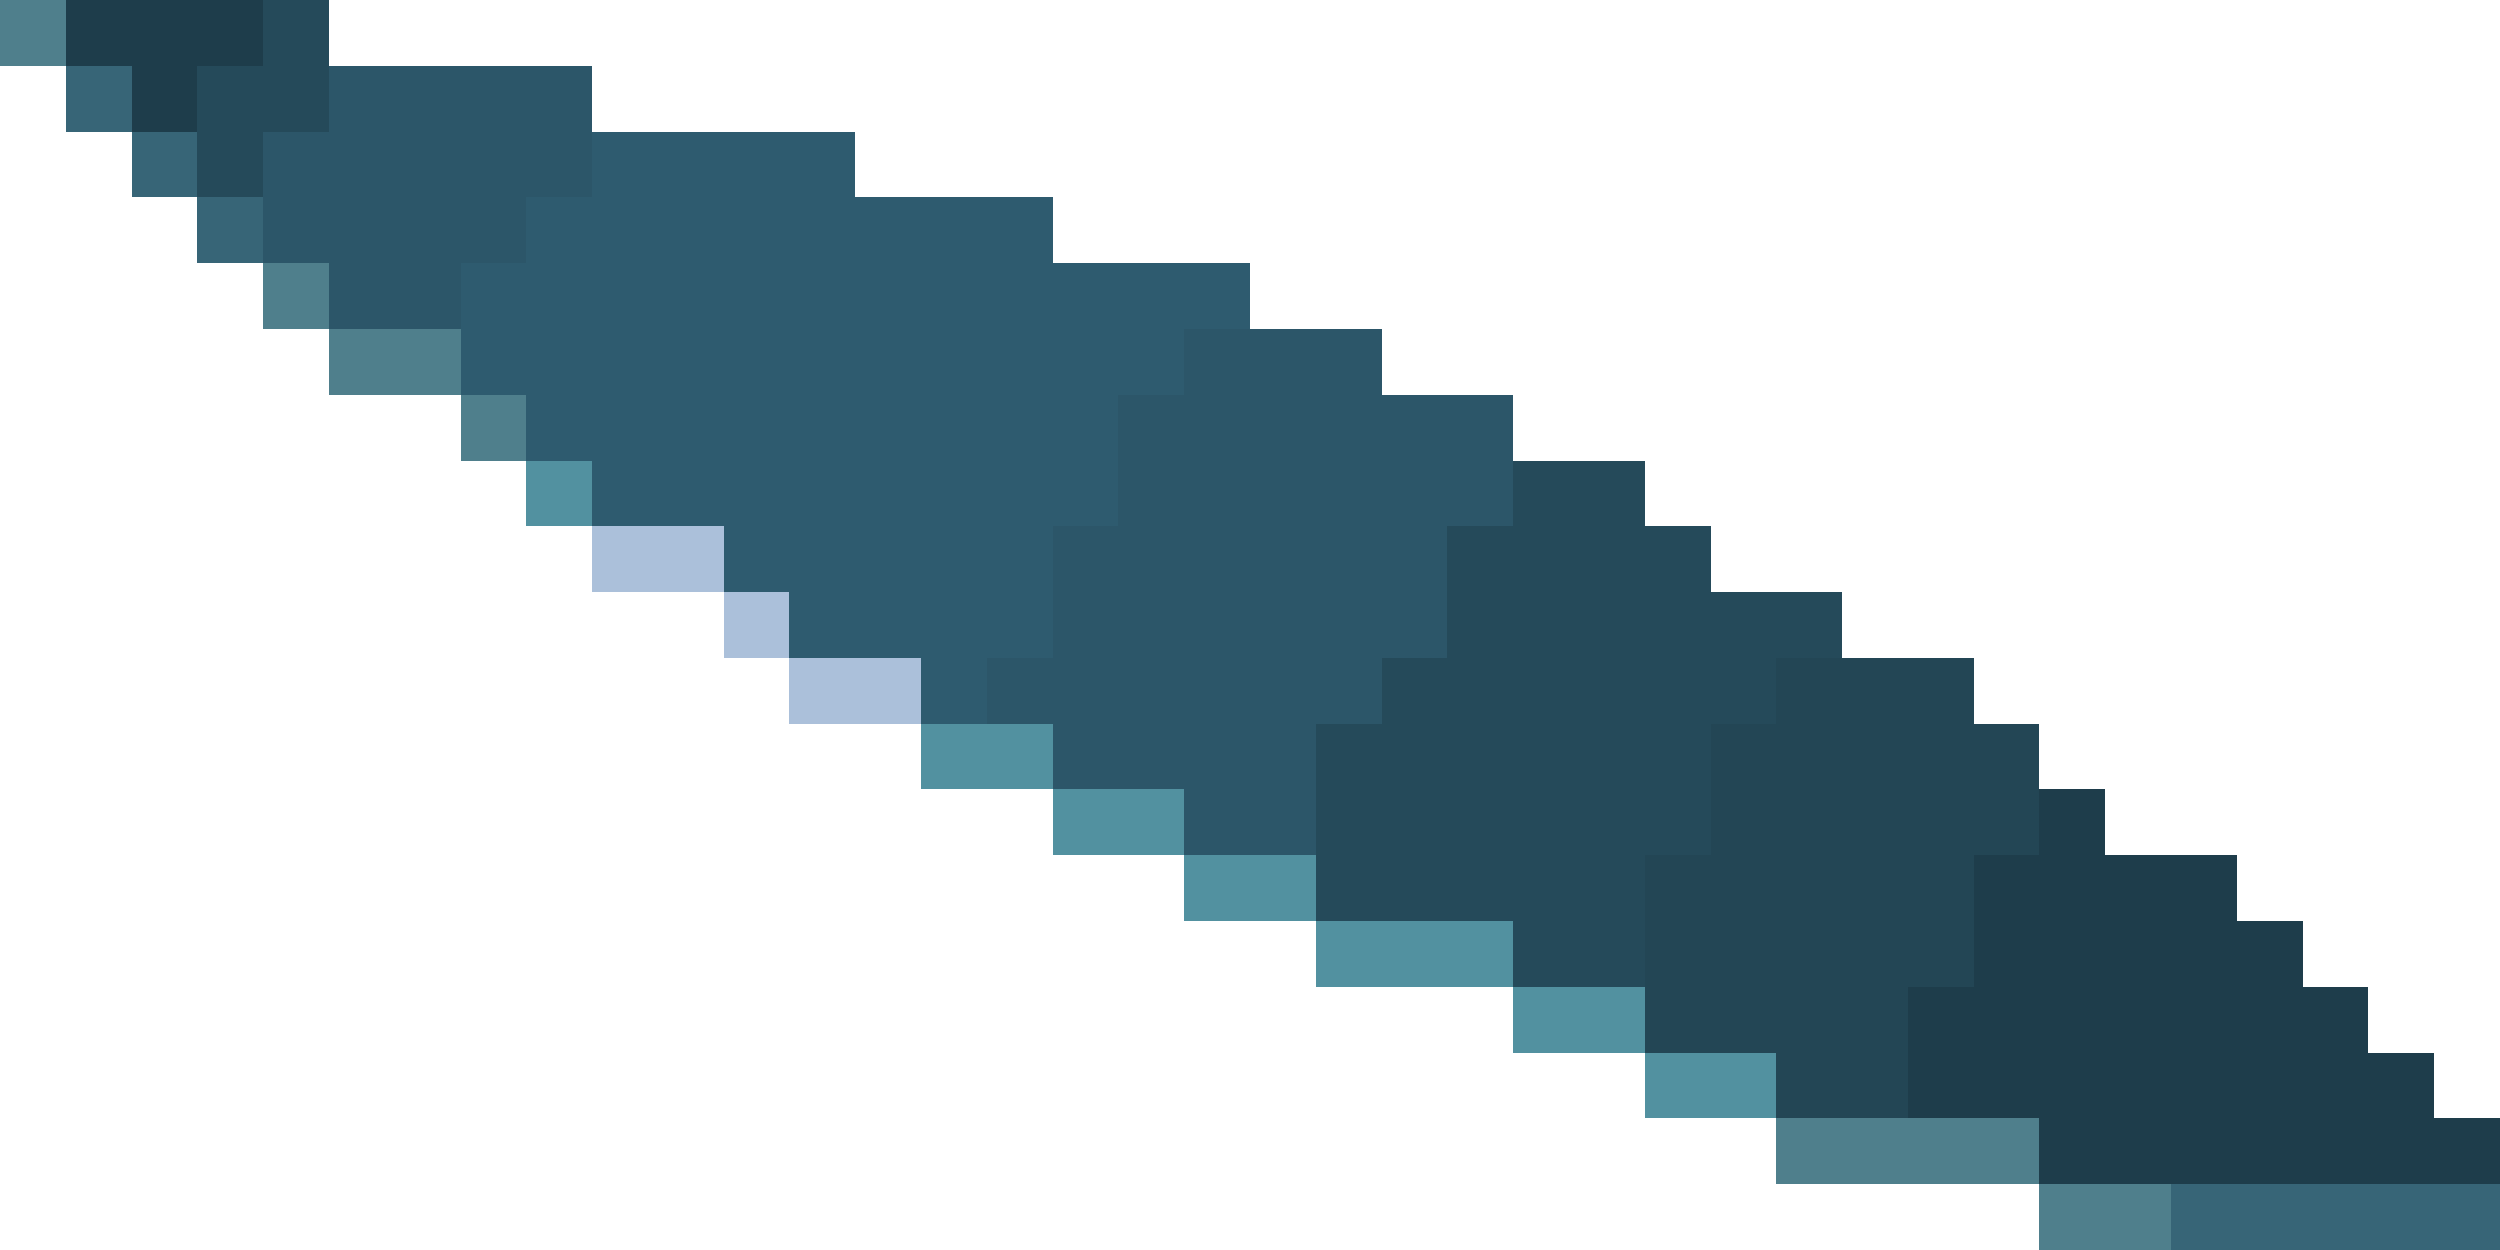 <?xml version="1.0" encoding="utf-8"?>
<!-- Generator: Adobe Illustrator 24.2.0, SVG Export Plug-In . SVG Version: 6.00 Build 0)  -->
<svg version="1.1" id="圖層_1" shape-rendering="crispEdges"
	 xmlns="http://www.w3.org/2000/svg" xmlns:xlink="http://www.w3.org/1999/xlink" x="0px" y="0px" viewBox="0 0 152 76"
	 style="enable-background:new 0 0 152 76;" xml:space="preserve">
<style type="text/css">
	.st0{fill:#4F7F8C;}
	.st1{fill:#1E3D4B;}
	.st2{fill:#254A5A;}
	.st3{fill:#376577;}
	.st4{fill:#2C5669;}
	.st5{fill:#2E5B6F;}
	.st6{fill:#5291A0;}
	.st7{fill:#ABC0DA;}
	.st8{fill:#234655;}
</style>
<rect class="st0" width="4" height="4"/>
<rect x="4" class="st1" width="4" height="4"/>
<rect x="8" class="st1" width="4" height="4"/>
<rect x="12" class="st1" width="4" height="4"/>
<rect x="16" class="st2" width="4" height="4"/>
<rect x="4" y="4" class="st3" width="4" height="4"/>
<rect x="8" y="4" class="st1" width="4" height="4"/>
<rect x="12" y="4" class="st2" width="4" height="4"/>
<rect x="16" y="4" class="st2" width="4" height="4"/>
<rect x="20" y="4" class="st4" width="4" height="4"/>
<rect x="24" y="4" class="st4" width="4" height="4"/>
<rect x="28" y="4" class="st4" width="4" height="4"/>
<rect x="32" y="4" class="st4" width="4" height="4"/>
<rect x="8" y="8" class="st3" width="4" height="4"/>
<rect x="12" y="8" class="st2" width="4" height="4"/>
<rect x="16" y="8" class="st4" width="4" height="4"/>
<rect x="20" y="8" class="st4" width="4" height="4"/>
<rect x="24" y="8" class="st4" width="4" height="4"/>
<rect x="28" y="8" class="st4" width="4" height="4"/>
<rect x="32" y="8" class="st4" width="4" height="4"/>
<rect x="36" y="8" class="st5" width="4" height="4"/>
<rect x="40" y="8" class="st5" width="4" height="4"/>
<rect x="44" y="8" class="st5" width="4" height="4"/>
<rect x="48" y="8" class="st5" width="4" height="4"/>
<rect x="12" y="12" class="st3" width="4" height="4"/>
<rect x="16" y="12" class="st4" width="4" height="4"/>
<rect x="20" y="12" class="st4" width="4" height="4"/>
<rect x="24" y="12" class="st4" width="4" height="4"/>
<rect x="28" y="12" class="st4" width="4" height="4"/>
<rect x="32" y="12" class="st5" width="4" height="4"/>
<rect x="36" y="12" class="st5" width="4" height="4"/>
<rect x="40" y="12" class="st5" width="4" height="4"/>
<rect x="44" y="12" class="st5" width="4" height="4"/>
<rect x="48" y="12" class="st5" width="4" height="4"/>
<rect x="52" y="12" class="st5" width="4" height="4"/>
<rect x="56" y="12" class="st5" width="4" height="4"/>
<rect x="60" y="12" class="st5" width="4" height="4"/>
<rect x="16" y="16" class="st0" width="4" height="4"/>
<rect x="20" y="16" class="st4" width="4" height="4"/>
<rect x="24" y="16" class="st4" width="4" height="4"/>
<rect x="28" y="16" class="st5" width="4" height="4"/>
<rect x="32" y="16" class="st5" width="4" height="4"/>
<rect x="36" y="16" class="st5" width="4" height="4"/>
<rect x="40" y="16" class="st5" width="4" height="4"/>
<rect x="44" y="16" class="st5" width="4" height="4"/>
<rect x="48" y="16" class="st5" width="4" height="4"/>
<rect x="52" y="16" class="st5" width="4" height="4"/>
<rect x="56" y="16" class="st5" width="4" height="4"/>
<rect x="60" y="16" class="st5" width="4" height="4"/>
<rect x="64" y="16" class="st5" width="4" height="4"/>
<rect x="68" y="16" class="st5" width="4" height="4"/>
<rect x="72" y="16" class="st5" width="4" height="4"/>
<rect x="20" y="20" class="st0" width="4" height="4"/>
<rect x="24" y="20" class="st0" width="4" height="4"/>
<rect x="28" y="20" class="st5" width="4" height="4"/>
<rect x="32" y="20" class="st5" width="4" height="4"/>
<rect x="36" y="20" class="st5" width="4" height="4"/>
<rect x="40" y="20" class="st5" width="4" height="4"/>
<rect x="44" y="20" class="st5" width="4" height="4"/>
<rect x="48" y="20" class="st5" width="4" height="4"/>
<rect x="52" y="20" class="st5" width="4" height="4"/>
<rect x="56" y="20" class="st5" width="4" height="4"/>
<rect x="60" y="20" class="st5" width="4" height="4"/>
<rect x="64" y="20" class="st5" width="4" height="4"/>
<rect x="68" y="20" class="st5" width="4" height="4"/>
<rect x="72" y="20" class="st4" width="4" height="4"/>
<rect x="76" y="20" class="st4" width="4" height="4"/>
<rect x="80" y="20" class="st4" width="4" height="4"/>
<rect x="28" y="24" class="st0" width="4" height="4"/>
<rect x="32" y="24" class="st5" width="4" height="4"/>
<rect x="36" y="24" class="st5" width="4" height="4"/>
<rect x="40" y="24" class="st5" width="4" height="4"/>
<rect x="44" y="24" class="st5" width="4" height="4"/>
<rect x="48" y="24" class="st5" width="4" height="4"/>
<rect x="52" y="24" class="st5" width="4" height="4"/>
<rect x="56" y="24" class="st5" width="4" height="4"/>
<rect x="60" y="24" class="st5" width="4" height="4"/>
<rect x="64" y="24" class="st5" width="4" height="4"/>
<rect x="68" y="24" class="st4" width="4" height="4"/>
<rect x="72" y="24" class="st4" width="4" height="4"/>
<rect x="76" y="24" class="st4" width="4" height="4"/>
<rect x="80" y="24" class="st4" width="4" height="4"/>
<rect x="84" y="24" class="st4" width="4" height="4"/>
<rect x="88" y="24" class="st4" width="4" height="4"/>
<rect x="32" y="28" class="st6" width="4" height="4"/>
<rect x="36" y="28" class="st5" width="4" height="4"/>
<rect x="40" y="28" class="st5" width="4" height="4"/>
<rect x="44" y="28" class="st5" width="4" height="4"/>
<rect x="48" y="28" class="st5" width="4" height="4"/>
<rect x="52" y="28" class="st5" width="4" height="4"/>
<rect x="56" y="28" class="st5" width="4" height="4"/>
<rect x="60" y="28" class="st5" width="4" height="4"/>
<rect x="64" y="28" class="st5" width="4" height="4"/>
<rect x="68" y="28" class="st4" width="4" height="4"/>
<rect x="72" y="28" class="st4" width="4" height="4"/>
<rect x="76" y="28" class="st4" width="4" height="4"/>
<rect x="80" y="28" class="st4" width="4" height="4"/>
<rect x="84" y="28" class="st4" width="4" height="4"/>
<rect x="88" y="28" class="st4" width="4" height="4"/>
<rect x="92" y="28" class="st2" width="4" height="4"/>
<rect x="96" y="28" class="st2" width="4" height="4"/>
<rect x="36" y="32" class="st7" width="4" height="4"/>
<rect x="40" y="32" class="st7" width="4" height="4"/>
<rect x="44" y="32" class="st5" width="4" height="4"/>
<rect x="48" y="32" class="st5" width="4" height="4"/>
<rect x="52" y="32" class="st5" width="4" height="4"/>
<rect x="56" y="32" class="st5" width="4" height="4"/>
<rect x="60" y="32" class="st5" width="4" height="4"/>
<rect x="64" y="32" class="st4" width="4" height="4"/>
<rect x="68" y="32" class="st4" width="4" height="4"/>
<rect x="72" y="32" class="st4" width="4" height="4"/>
<rect x="76" y="32" class="st4" width="4" height="4"/>
<rect x="80" y="32" class="st4" width="4" height="4"/>
<rect x="84" y="32" class="st4" width="4" height="4"/>
<rect x="88" y="32" class="st2" width="4" height="4"/>
<rect x="92" y="32" class="st2" width="4" height="4"/>
<rect x="96" y="32" class="st2" width="4" height="4"/>
<rect x="100" y="32" class="st2" width="4" height="4"/>
<rect x="44" y="36" class="st7" width="4" height="4"/>
<rect x="48" y="36" class="st5" width="4" height="4"/>
<rect x="52" y="36" class="st5" width="4" height="4"/>
<rect x="56" y="36" class="st5" width="4" height="4"/>
<rect x="60" y="36" class="st5" width="4" height="4"/>
<rect x="64" y="36" class="st4" width="4" height="4"/>
<rect x="68" y="36" class="st4" width="4" height="4"/>
<rect x="72" y="36" class="st4" width="4" height="4"/>
<rect x="76" y="36" class="st4" width="4" height="4"/>
<rect x="80" y="36" class="st4" width="4" height="4"/>
<rect x="84" y="36" class="st4" width="4" height="4"/>
<rect x="88" y="36" class="st2" width="4" height="4"/>
<rect x="92" y="36" class="st2" width="4" height="4"/>
<rect x="96" y="36" class="st2" width="4" height="4"/>
<rect x="100" y="36" class="st2" width="4" height="4"/>
<rect x="104" y="36" class="st2" width="4" height="4"/>
<rect x="108" y="36" class="st2" width="4" height="4"/>
<rect x="48" y="40" class="st7" width="4" height="4"/>
<rect x="52" y="40" class="st7" width="4" height="4"/>
<rect x="56" y="40" class="st5" width="4" height="4"/>
<rect x="60" y="40" class="st4" width="4" height="4"/>
<rect x="64" y="40" class="st4" width="4" height="4"/>
<rect x="68" y="40" class="st4" width="4" height="4"/>
<rect x="72" y="40" class="st4" width="4" height="4"/>
<rect x="76" y="40" class="st4" width="4" height="4"/>
<rect x="80" y="40" class="st4" width="4" height="4"/>
<rect x="84" y="40" class="st2" width="4" height="4"/>
<rect x="88" y="40" class="st2" width="4" height="4"/>
<rect x="92" y="40" class="st2" width="4" height="4"/>
<rect x="96" y="40" class="st2" width="4" height="4"/>
<rect x="100" y="40" class="st2" width="4" height="4"/>
<rect x="104" y="40" class="st2" width="4" height="4"/>
<rect x="108" y="40" class="st8" width="4" height="4"/>
<rect x="112" y="40" class="st8" width="4" height="4"/>
<rect x="116" y="40" class="st8" width="4" height="4"/>
<rect x="56" y="44" class="st6" width="4" height="4"/>
<rect x="60" y="44" class="st6" width="4" height="4"/>
<rect x="64" y="44" class="st4" width="4" height="4"/>
<rect x="68" y="44" class="st4" width="4" height="4"/>
<rect x="72" y="44" class="st4" width="4" height="4"/>
<rect x="76" y="44" class="st4" width="4" height="4"/>
<rect x="80" y="44" class="st2" width="4" height="4"/>
<rect x="84" y="44" class="st2" width="4" height="4"/>
<rect x="88" y="44" class="st2" width="4" height="4"/>
<rect x="92" y="44" class="st2" width="4" height="4"/>
<rect x="96" y="44" class="st2" width="4" height="4"/>
<rect x="100" y="44" class="st2" width="4" height="4"/>
<rect x="104" y="44" class="st8" width="4" height="4"/>
<rect x="108" y="44" class="st8" width="4" height="4"/>
<rect x="112" y="44" class="st8" width="4" height="4"/>
<rect x="116" y="44" class="st8" width="4" height="4"/>
<rect x="120" y="44" class="st8" width="4" height="4"/>
<rect x="64" y="48" class="st6" width="4" height="4"/>
<rect x="68" y="48" class="st6" width="4" height="4"/>
<rect x="72" y="48" class="st4" width="4" height="4"/>
<rect x="76" y="48" class="st4" width="4" height="4"/>
<rect x="80" y="48" class="st2" width="4" height="4"/>
<rect x="84" y="48" class="st2" width="4" height="4"/>
<rect x="88" y="48" class="st2" width="4" height="4"/>
<rect x="92" y="48" class="st2" width="4" height="4"/>
<rect x="96" y="48" class="st2" width="4" height="4"/>
<rect x="100" y="48" class="st2" width="4" height="4"/>
<rect x="104" y="48" class="st8" width="4" height="4"/>
<rect x="108" y="48" class="st8" width="4" height="4"/>
<rect x="112" y="48" class="st8" width="4" height="4"/>
<rect x="116" y="48" class="st8" width="4" height="4"/>
<rect x="120" y="48" class="st8" width="4" height="4"/>
<rect x="124" y="48" class="st1" width="4" height="4"/>
<rect x="72" y="52" class="st6" width="4" height="4"/>
<rect x="76" y="52" class="st6" width="4" height="4"/>
<rect x="80" y="52" class="st2" width="4" height="4"/>
<rect x="84" y="52" class="st2" width="4" height="4"/>
<rect x="88" y="52" class="st2" width="4" height="4"/>
<rect x="92" y="52" class="st2" width="4" height="4"/>
<rect x="96" y="52" class="st2" width="4" height="4"/>
<rect x="100" y="52" class="st8" width="4" height="4"/>
<rect x="104" y="52" class="st8" width="4" height="4"/>
<rect x="108" y="52" class="st8" width="4" height="4"/>
<rect x="112" y="52" class="st8" width="4" height="4"/>
<rect x="116" y="52" class="st8" width="4" height="4"/>
<rect x="120" y="52" class="st1" width="4" height="4"/>
<rect x="124" y="52" class="st1" width="4" height="4"/>
<rect x="128" y="52" class="st1" width="4" height="4"/>
<rect x="132" y="52" class="st1" width="4" height="4"/>
<rect x="80" y="56" class="st6" width="4" height="4"/>
<rect x="84" y="56" class="st6" width="4" height="4"/>
<rect x="88" y="56" class="st6" width="4" height="4"/>
<rect x="92" y="56" class="st2" width="4" height="4"/>
<rect x="96" y="56" class="st2" width="4" height="4"/>
<rect x="100" y="56" class="st8" width="4" height="4"/>
<rect x="104" y="56" class="st8" width="4" height="4"/>
<rect x="108" y="56" class="st8" width="4" height="4"/>
<rect x="112" y="56" class="st8" width="4" height="4"/>
<rect x="116" y="56" class="st8" width="4" height="4"/>
<rect x="120" y="56" class="st1" width="4" height="4"/>
<rect x="124" y="56" class="st1" width="4" height="4"/>
<rect x="128" y="56" class="st1" width="4" height="4"/>
<rect x="132" y="56" class="st1" width="4" height="4"/>
<rect x="136" y="56" class="st1" width="4" height="4"/>
<rect x="92" y="60" class="st6" width="4" height="4"/>
<rect x="96" y="60" class="st6" width="4" height="4"/>
<rect x="100" y="60" class="st8" width="4" height="4"/>
<rect x="104" y="60" class="st8" width="4" height="4"/>
<rect x="108" y="60" class="st8" width="4" height="4"/>
<rect x="112" y="60" class="st8" width="4" height="4"/>
<rect x="116" y="60" class="st1" width="4" height="4"/>
<rect x="120" y="60" class="st1" width="4" height="4"/>
<rect x="124" y="60" class="st1" width="4" height="4"/>
<rect x="128" y="60" class="st1" width="4" height="4"/>
<rect x="132" y="60" class="st1" width="4" height="4"/>
<rect x="136" y="60" class="st1" width="4" height="4"/>
<rect x="140" y="60" class="st1" width="4" height="4"/>
<rect x="100" y="64" class="st6" width="4" height="4"/>
<rect x="104" y="64" class="st6" width="4" height="4"/>
<rect x="108" y="64" class="st8" width="4" height="4"/>
<rect x="112" y="64" class="st8" width="4" height="4"/>
<rect x="116" y="64" class="st1" width="4" height="4"/>
<rect x="120" y="64" class="st1" width="4" height="4"/>
<rect x="124" y="64" class="st1" width="4" height="4"/>
<rect x="128" y="64" class="st1" width="4" height="4"/>
<rect x="132" y="64" class="st1" width="4" height="4"/>
<rect x="136" y="64" class="st1" width="4" height="4"/>
<rect x="140" y="64" class="st1" width="4" height="4"/>
<rect x="144" y="64" class="st1" width="4" height="4"/>
<rect x="108" y="68" class="st0" width="4" height="4"/>
<rect x="112" y="68" class="st0" width="4" height="4"/>
<rect x="116" y="68" class="st0" width="4" height="4"/>
<rect x="120" y="68" class="st0" width="4" height="4"/>
<rect x="124" y="68" class="st1" width="4" height="4"/>
<rect x="128" y="68" class="st1" width="4" height="4"/>
<rect x="132" y="68" class="st1" width="4" height="4"/>
<rect x="136" y="68" class="st1" width="4" height="4"/>
<rect x="140" y="68" class="st1" width="4" height="4"/>
<rect x="144" y="68" class="st1" width="4" height="4"/>
<rect x="148" y="68" class="st1" width="4" height="4"/>
<rect x="124" y="72" class="st0" width="4" height="4"/>
<rect x="128" y="72" class="st0" width="4" height="4"/>
<rect x="132" y="72" class="st3" width="4" height="4"/>
<rect x="136" y="72" class="st3" width="4" height="4"/>
<rect x="140" y="72" class="st3" width="4" height="4"/>
<rect x="144" y="72" class="st3" width="4" height="4"/>
<rect x="148" y="72" class="st3" width="4" height="4"/>
</svg>
